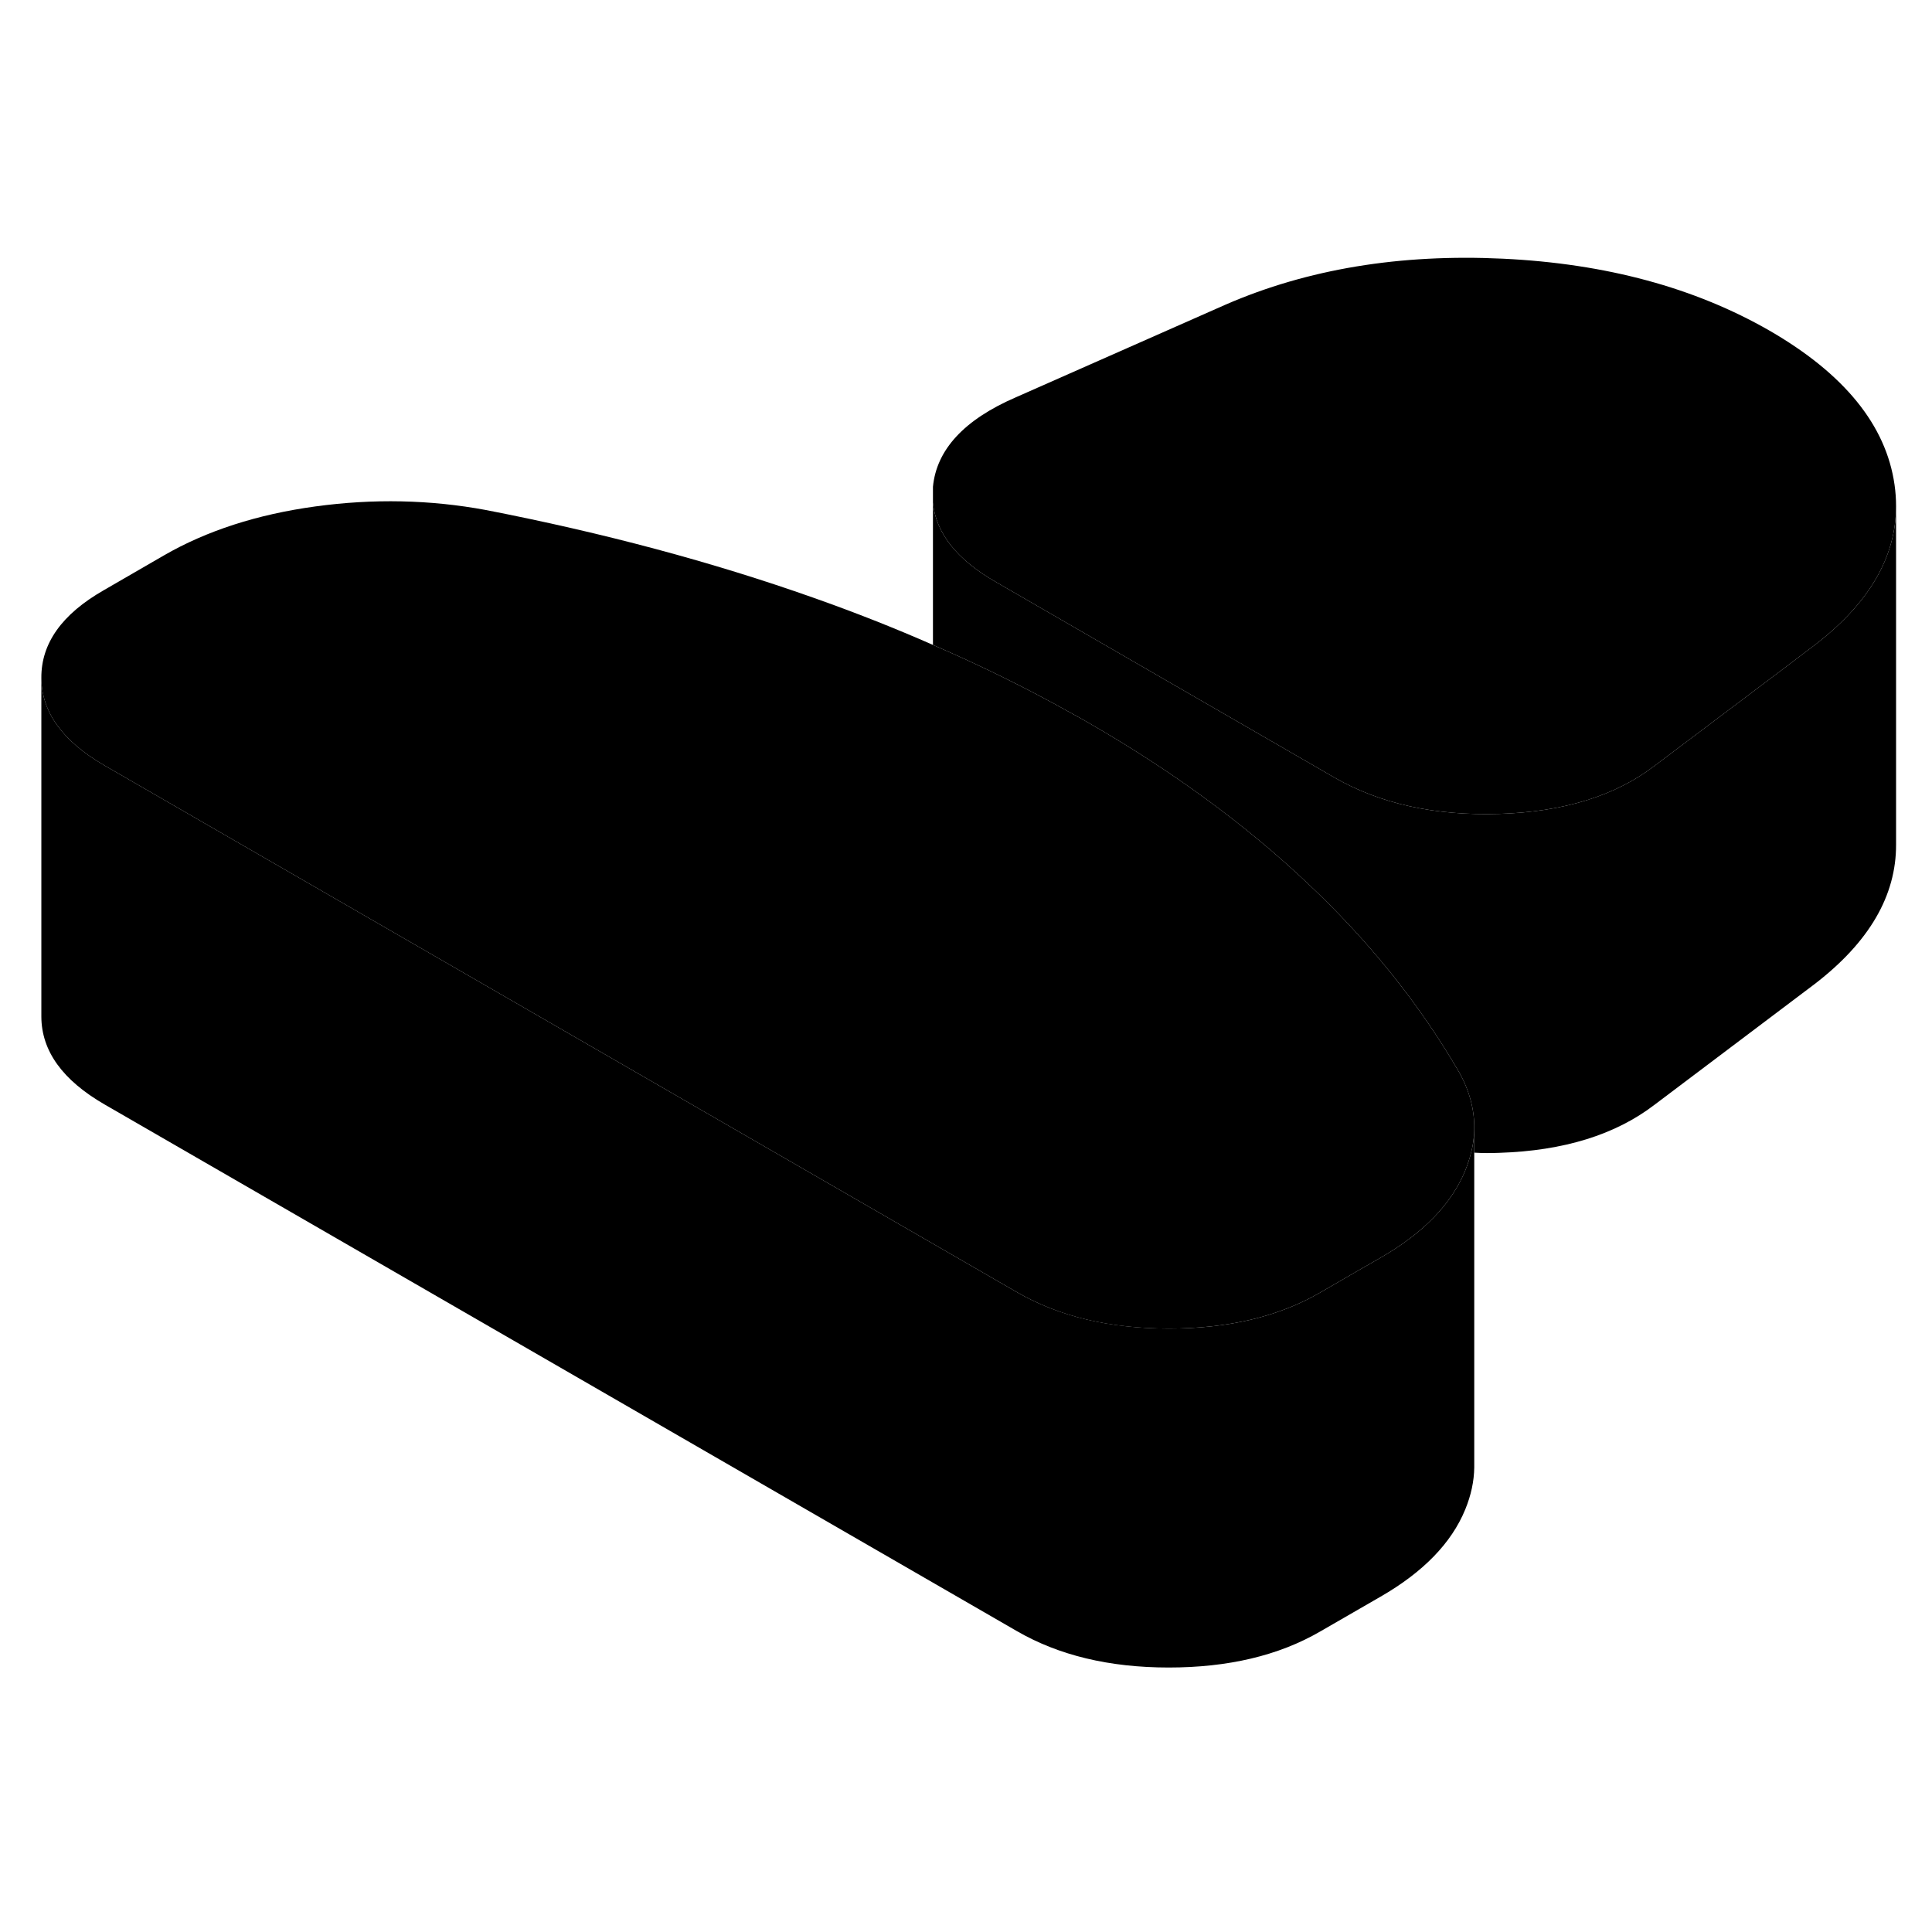 <svg width="48" height="48" viewBox="0 0 114 88" class="pr-icon-iso-duotone-secondary"
     xmlns="http://www.w3.org/2000/svg" stroke-width="1px" stroke-linecap="round" stroke-linejoin="round">
    <path d="M86.99 53.624V73.584C86.98 74.404 86.8 75.234 86.46 76.064C85.65 78.044 83.98 79.764 81.46 81.214L77.89 83.274C75.44 84.694 72.46 85.394 68.96 85.394C65.45 85.394 62.47 84.674 60 83.244L6.16 52.164C3.69 50.734 2.45 49.014 2.44 46.994V26.994C2.45 29.014 3.69 30.734 6.16 32.164L15.41 37.504L60 63.244C62.47 64.674 65.45 65.384 68.96 65.394C72.46 65.394 75.44 64.694 77.89 63.274L80.03 62.034L81.46 61.214C83.98 59.764 85.65 58.044 86.46 56.064C86.6 55.714 86.72 55.364 86.8 55.014C86.88 54.724 86.93 54.434 86.96 54.144C86.98 53.974 86.99 53.794 86.99 53.624Z" class="pr-icon-iso-duotone-primary-stroke" stroke-linejoin="round"/>
    <path d="M86.99 53.624C86.99 53.794 86.98 53.974 86.96 54.144C86.93 54.434 86.88 54.724 86.8 55.014C86.72 55.364 86.6 55.714 86.46 56.064C85.65 58.044 83.98 59.764 81.46 61.214L80.03 62.034L77.89 63.274C75.44 64.694 72.46 65.394 68.96 65.394C65.45 65.394 62.47 64.674 60 63.244L15.41 37.504L6.16 32.164C3.69 30.734 2.45 29.014 2.44 26.994C2.43 24.964 3.65 23.244 6.11 21.834L9.67 19.774C12.2 18.314 15.18 17.354 18.6 16.884C22.03 16.414 25.38 16.484 28.67 17.094C35.61 18.444 42.04 20.164 47.98 22.264C50.42 23.124 52.78 24.054 55.05 25.054C57.88 26.274 60.57 27.604 63.13 29.034C63.52 29.244 63.91 29.464 64.29 29.684C69.23 32.534 73.51 35.674 77.14 39.104C80.78 42.524 83.76 46.244 86.09 50.254C86.71 51.354 87.01 52.484 86.99 53.624Z" class="pr-icon-iso-duotone-primary-stroke" stroke-linejoin="round"/>
    <path d="M111.88 16.864C111.88 19.864 110.29 22.594 107.09 25.054L104.83 26.764L97.62 32.194C95.32 33.954 92.27 34.904 88.47 35.024C84.67 35.144 81.42 34.424 78.73 32.874L68.2 26.794L58.77 21.344C56.46 20.024 55.22 18.454 55.05 16.654V15.724C55.26 13.534 56.89 11.764 59.94 10.444L72.32 4.974C77.15 2.874 82.61 1.974 88.68 2.264C94.76 2.554 100 3.974 104.42 6.514C108.83 9.064 111.29 12.094 111.79 15.604C111.85 16.024 111.88 16.444 111.88 16.864Z" class="pr-icon-iso-duotone-primary-stroke" stroke-linejoin="round"/>
    <path d="M111.88 16.864V36.834C111.89 39.844 110.3 42.584 107.09 45.054L97.62 52.194C95.32 53.954 92.27 54.904 88.47 55.024C87.97 55.044 87.48 55.044 86.99 55.014V53.624C87.01 52.484 86.71 51.354 86.09 50.254C83.76 46.244 80.78 42.524 77.14 39.104C73.51 35.674 69.23 32.534 64.29 29.684C63.91 29.464 63.52 29.244 63.13 29.034C60.57 27.604 57.88 26.274 55.05 25.054V16.654C55.22 18.454 56.46 20.024 58.77 21.344L68.2 26.794L78.73 32.874C81.42 34.424 84.67 35.144 88.47 35.024C92.27 34.904 95.32 33.954 97.62 32.194L104.83 26.764L107.09 25.054C110.29 22.594 111.88 19.864 111.88 16.864Z" class="pr-icon-iso-duotone-primary-stroke" stroke-linejoin="round"/>
    <path d="M111.88 16.864V16.624" class="pr-icon-iso-duotone-primary-stroke" stroke-linejoin="round"/>
</svg>